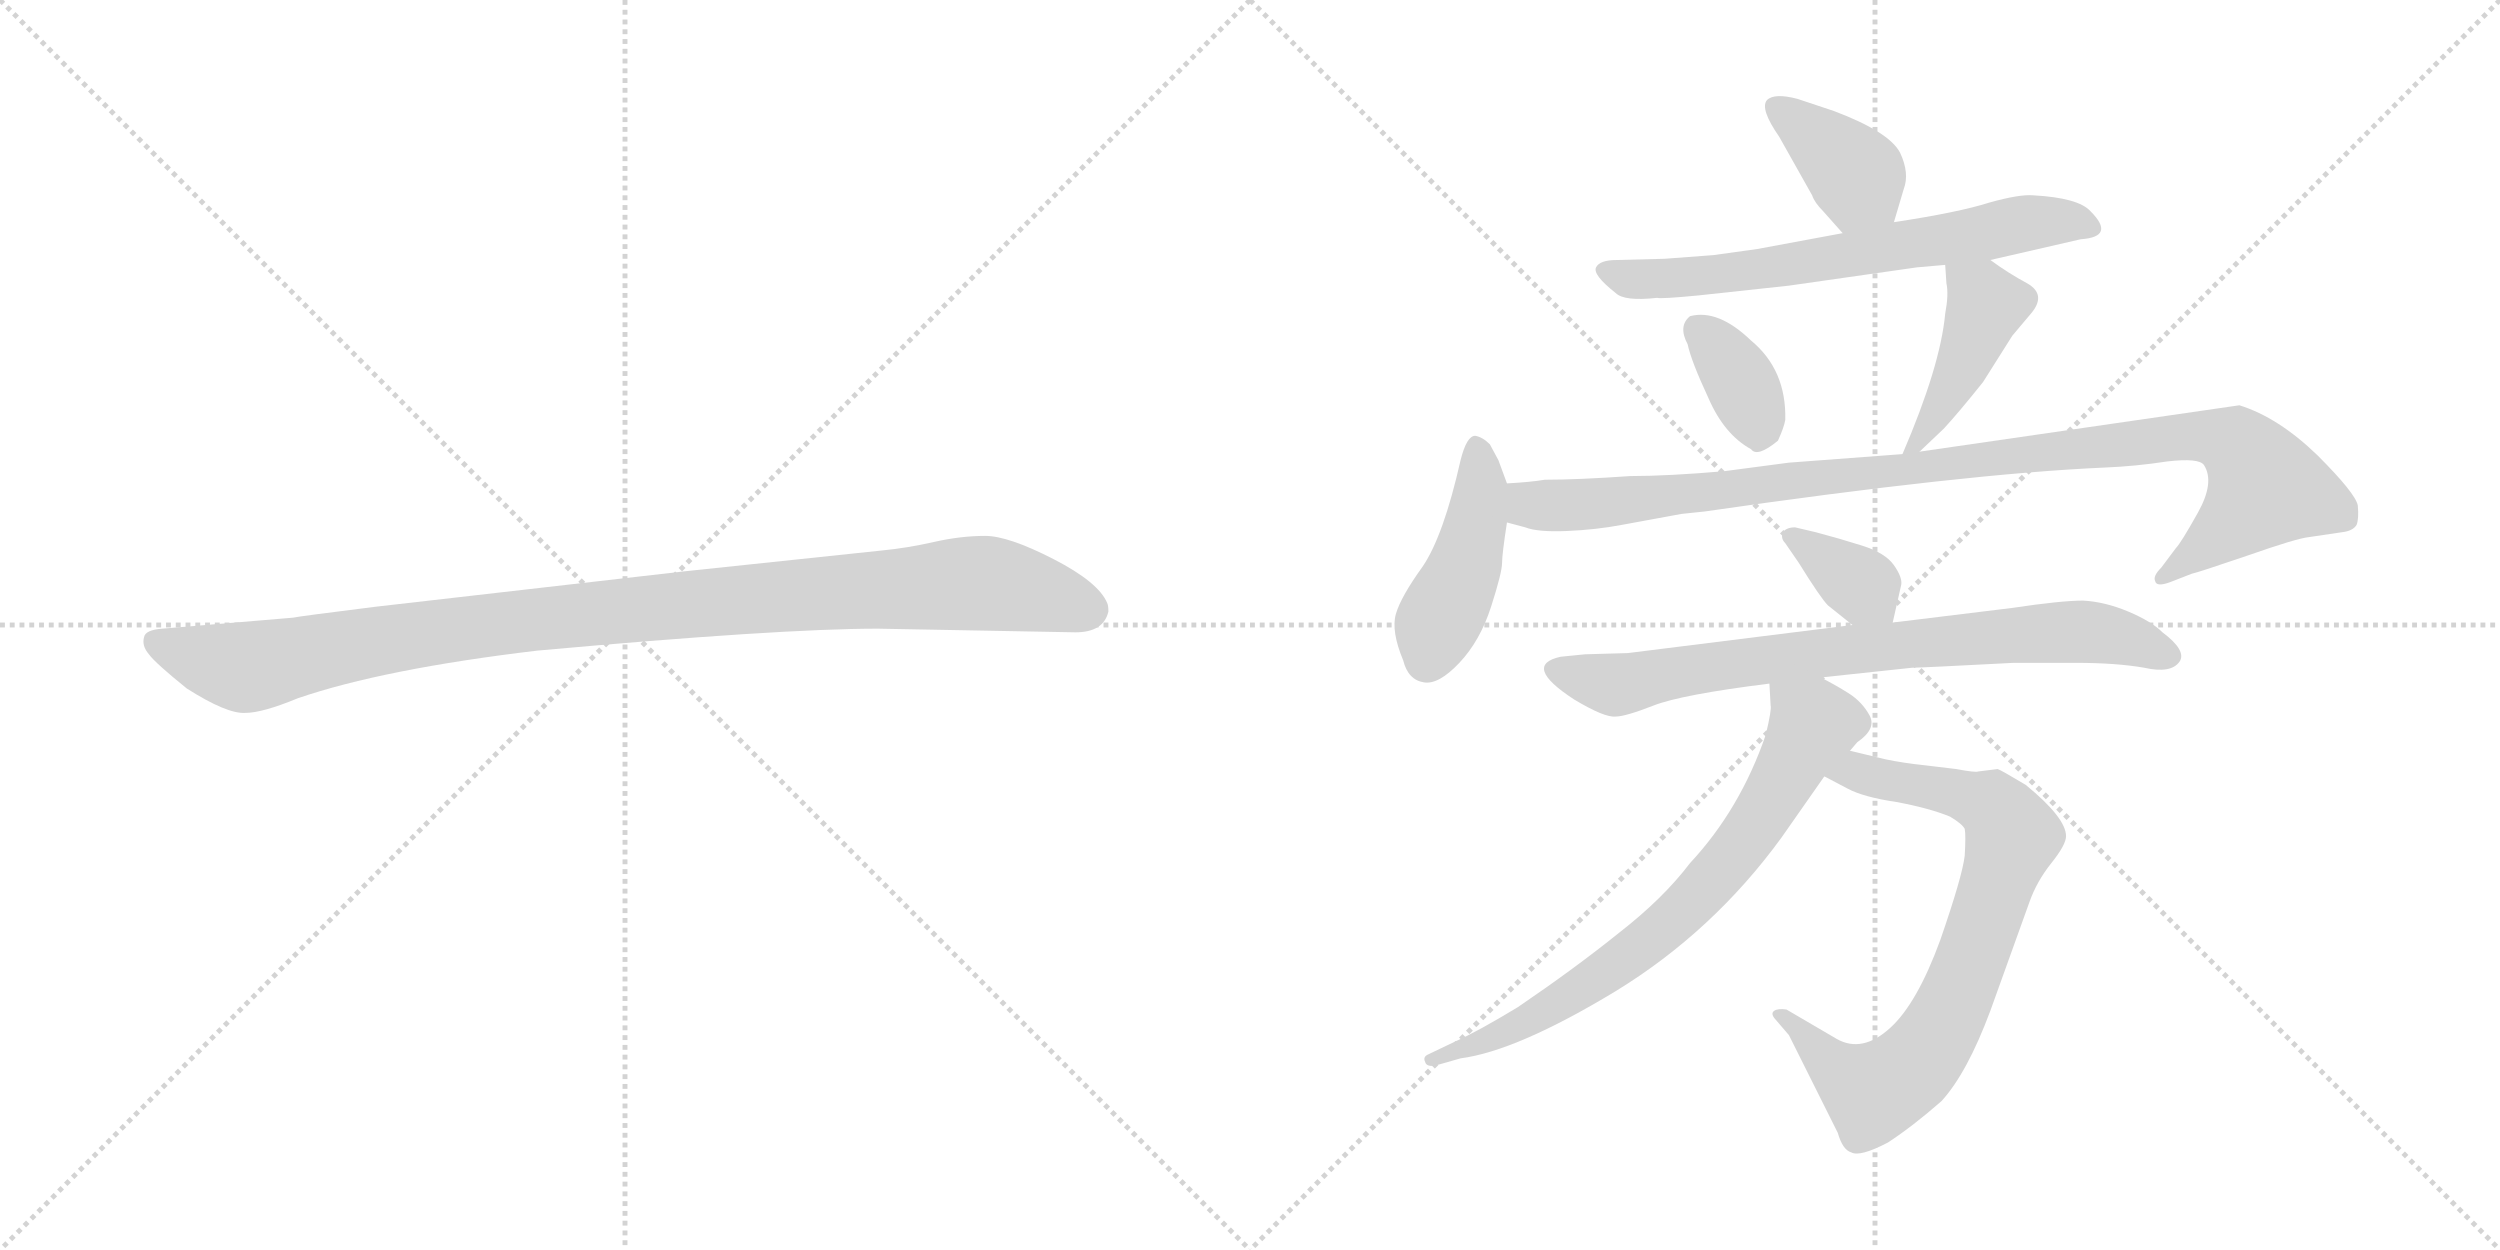 <svg version="1.1" viewBox="0 0 2048 1024" xmlns="http://www.w3.org/2000/svg">
  <g stroke="lightgray" stroke-dasharray="1,1" stroke-width="1" transform="scale(4, 4)">
    <line x1="0" y1="0" x2="256" y2="256"></line>
    <line x1="256" y1="0" x2="0" y2="256"></line>
    <line x1="128" y1="0" x2="128" y2="256"></line>
    <line x1="0" y1="128" x2="256" y2="128"></line>
    <line x1="256" y1="0" x2="512" y2="256"></line>
    <line x1="512" y1="0" x2="256" y2="256"></line>
    <line x1="384" y1="0" x2="384" y2="256"></line>
    <line x1="256" y1="128" x2="512" y2="128"></line>
  </g>
<g transform="scale(1, -1) translate(0, -850)">
   <style type="text/css">
    @keyframes keyframes0 {
      from {
       stroke: black;
       stroke-dashoffset: 1030;
       stroke-width: 128;
       }
       77% {
       animation-timing-function: step-end;
       stroke: black;
       stroke-dashoffset: 0;
       stroke-width: 128;
       }
       to {
       stroke: black;
       stroke-width: 1024;
       }
       }
       #make-me-a-hanzi-animation-0 {
         animation: keyframes0 1.088s both;
         animation-delay: 0s;
         animation-timing-function: linear;
       }
    @keyframes keyframes1 {
      from {
       stroke: black;
       stroke-dashoffset: 379;
       stroke-width: 128;
       }
       55% {
       animation-timing-function: step-end;
       stroke: black;
       stroke-dashoffset: 0;
       stroke-width: 128;
       }
       to {
       stroke: black;
       stroke-width: 1024;
       }
       }
       #make-me-a-hanzi-animation-1 {
         animation: keyframes1 0.558s both;
         animation-delay: 1.088s;
         animation-timing-function: linear;
       }
    @keyframes keyframes2 {
      from {
       stroke: black;
       stroke-dashoffset: 656;
       stroke-width: 128;
       }
       68% {
       animation-timing-function: step-end;
       stroke: black;
       stroke-dashoffset: 0;
       stroke-width: 128;
       }
       to {
       stroke: black;
       stroke-width: 1024;
       }
       }
       #make-me-a-hanzi-animation-2 {
         animation: keyframes2 0.784s both;
         animation-delay: 1.647s;
         animation-timing-function: linear;
       }
    @keyframes keyframes3 {
      from {
       stroke: black;
       stroke-dashoffset: 355;
       stroke-width: 128;
       }
       54% {
       animation-timing-function: step-end;
       stroke: black;
       stroke-dashoffset: 0;
       stroke-width: 128;
       }
       to {
       stroke: black;
       stroke-width: 1024;
       }
       }
       #make-me-a-hanzi-animation-3 {
         animation: keyframes3 0.539s both;
         animation-delay: 2.431s;
         animation-timing-function: linear;
       }
    @keyframes keyframes4 {
      from {
       stroke: black;
       stroke-dashoffset: 427;
       stroke-width: 128;
       }
       58% {
       animation-timing-function: step-end;
       stroke: black;
       stroke-dashoffset: 0;
       stroke-width: 128;
       }
       to {
       stroke: black;
       stroke-width: 1024;
       }
       }
       #make-me-a-hanzi-animation-4 {
         animation: keyframes4 0.597s both;
         animation-delay: 2.969s;
         animation-timing-function: linear;
       }
    @keyframes keyframes5 {
      from {
       stroke: black;
       stroke-dashoffset: 438;
       stroke-width: 128;
       }
       59% {
       animation-timing-function: step-end;
       stroke: black;
       stroke-dashoffset: 0;
       stroke-width: 128;
       }
       to {
       stroke: black;
       stroke-width: 1024;
       }
       }
       #make-me-a-hanzi-animation-5 {
         animation: keyframes5 0.606s both;
         animation-delay: 3.567s;
         animation-timing-function: linear;
       }
    @keyframes keyframes6 {
      from {
       stroke: black;
       stroke-dashoffset: 1011;
       stroke-width: 128;
       }
       77% {
       animation-timing-function: step-end;
       stroke: black;
       stroke-dashoffset: 0;
       stroke-width: 128;
       }
       to {
       stroke: black;
       stroke-width: 1024;
       }
       }
       #make-me-a-hanzi-animation-6 {
         animation: keyframes6 1.073s both;
         animation-delay: 4.173s;
         animation-timing-function: linear;
       }
    @keyframes keyframes7 {
      from {
       stroke: black;
       stroke-dashoffset: 354;
       stroke-width: 128;
       }
       54% {
       animation-timing-function: step-end;
       stroke: black;
       stroke-dashoffset: 0;
       stroke-width: 128;
       }
       to {
       stroke: black;
       stroke-width: 1024;
       }
       }
       #make-me-a-hanzi-animation-7 {
         animation: keyframes7 0.538s both;
         animation-delay: 5.246s;
         animation-timing-function: linear;
       }
    @keyframes keyframes8 {
      from {
       stroke: black;
       stroke-dashoffset: 764;
       stroke-width: 128;
       }
       71% {
       animation-timing-function: step-end;
       stroke: black;
       stroke-dashoffset: 0;
       stroke-width: 128;
       }
       to {
       stroke: black;
       stroke-width: 1024;
       }
       }
       #make-me-a-hanzi-animation-8 {
         animation: keyframes8 0.872s both;
         animation-delay: 5.784s;
         animation-timing-function: linear;
       }
    @keyframes keyframes9 {
      from {
       stroke: black;
       stroke-dashoffset: 763;
       stroke-width: 128;
       }
       71% {
       animation-timing-function: step-end;
       stroke: black;
       stroke-dashoffset: 0;
       stroke-width: 128;
       }
       to {
       stroke: black;
       stroke-width: 1024;
       }
       }
       #make-me-a-hanzi-animation-9 {
         animation: keyframes9 0.871s both;
         animation-delay: 6.656s;
         animation-timing-function: linear;
       }
    @keyframes keyframes10 {
      from {
       stroke: black;
       stroke-dashoffset: 725;
       stroke-width: 128;
       }
       70% {
       animation-timing-function: step-end;
       stroke: black;
       stroke-dashoffset: 0;
       stroke-width: 128;
       }
       to {
       stroke: black;
       stroke-width: 1024;
       }
       }
       #make-me-a-hanzi-animation-10 {
         animation: keyframes10 0.84s both;
         animation-delay: 7.527s;
         animation-timing-function: linear;
       }
</style>
<path d="M 719.0 335.0 L 881.0 332.0 Q 904.0 332.0 908.0 349.0 Q 908.0 354.0 907.0 356.0 Q 900.0 373.0 863.0 392.0 Q 826.0 411.0 807.0 411.0 Q 787.0 411.0 765.0 406.0 Q 743.0 401.0 722.0 399.0 L 561.0 382.0 L 308.0 353.0 Q 244.0 345.0 240.0 344.0 L 133.0 335.0 Q 119.0 334.0 118.0 328.0 Q 116.0 321.0 122.0 314.0 Q 127.0 307.0 153.0 286.0 Q 186.0 265.0 201.0 266.0 Q 215.0 266.0 244.0 278.0 Q 314.0 302.0 440.0 317.0 Q 639.0 335.0 719.0 335.0 Z" fill="lightgray"></path> 
<path d="M 1551.5 668.0 L 1559.5 695.0 Q 1564.5 708.0 1556.5 725.0 Q 1547.5 742.0 1502.5 759.0 L 1472.5 769.0 Q 1453.5 774.0 1447.5 768.0 Q 1441.5 761.0 1457.5 738.0 L 1484.5 690.0 Q 1486.5 684.0 1493.5 677.0 L 1509.5 659.0 C 1529.5 637.0 1542.5 639.0 1551.5 668.0 Z" fill="lightgray"></path> 
<path d="M 1630.5 637.0 L 1704.5 654.0 Q 1733.5 656.0 1712.5 677.0 Q 1702.5 688.0 1665.5 690.0 Q 1654.5 691.0 1629.5 684.0 Q 1604.5 676.0 1551.5 668.0 L 1509.5 659.0 L 1439.5 646.0 L 1403.5 641.0 L 1363.5 638.0 L 1324.5 637.0 Q 1310.5 637.0 1307.5 631.0 Q 1304.5 625.0 1323.5 610.0 Q 1330.5 603.0 1357.5 606.0 Q 1360.5 605.0 1391.5 608.0 L 1465.5 616.0 L 1570.5 631.0 L 1593.5 633.0 L 1630.5 637.0 Z" fill="lightgray"></path> 
<path d="M 1384.5 591.0 Q 1374.5 583.0 1382.5 568.0 Q 1385.5 554.0 1399.5 524.0 Q 1412.5 494.0 1434.5 482.0 Q 1439.5 475.0 1456.5 489.0 Q 1461.5 500.0 1462.5 506.0 Q 1463.5 547.0 1434.5 571.0 Q 1407.5 597.0 1384.5 591.0 Z" fill="lightgray"></path> 
<path d="M 1572.5 480.0 L 1592.5 499.0 Q 1604.5 512.0 1624.5 537.0 L 1648.5 575.0 L 1664.5 594.0 Q 1676.5 609.0 1660.5 618.0 Q 1645.5 626.0 1630.5 637.0 C 1606.5 654.0 1591.5 663.0 1593.5 633.0 L 1594.5 618.0 Q 1596.5 609.0 1593.5 593.0 Q 1589.5 550.0 1558.5 478.0 C 1550.5 459.0 1550.5 459.0 1572.5 480.0 Z" fill="lightgray"></path> 
<path d="M 1234.5 454.0 L 1227.5 473.0 L 1220.5 486.0 Q 1214.5 492.0 1208.5 493.0 Q 1201.5 493.0 1196.5 473.0 Q 1182.5 411.0 1165.5 386.0 Q 1147.5 361.0 1143.5 347.0 Q 1139.5 333.0 1149.5 309.0 Q 1153.5 293.0 1166.5 291.0 Q 1178.5 289.0 1195.5 307.0 Q 1212.5 325.0 1221.5 353.0 Q 1230.5 381.0 1230.5 389.0 Q 1230.5 396.0 1234.5 422.0 L 1234.5 454.0 Z" fill="lightgray"></path> 
<path d="M 1234.5 422.0 L 1249.5 418.0 Q 1259.5 414.0 1283.5 415.0 Q 1307.5 416.0 1328.5 420.0 L 1377.5 429.0 L 1396.5 431.0 Q 1610.5 462.0 1724.5 467.0 Q 1749.5 468.0 1775.5 472.0 Q 1801.5 475.0 1805.5 469.0 Q 1814.5 455.0 1800.5 430.0 Q 1786.5 405.0 1782.5 401.0 L 1770.5 385.0 Q 1763.5 378.0 1765.5 374.0 Q 1766.5 369.0 1777.5 373.0 L 1795.5 380.0 Q 1800.5 381.0 1841.5 395.0 Q 1881.5 409.0 1891.5 410.0 L 1918.5 414.0 Q 1927.5 415.0 1930.5 420.0 Q 1932.5 425.0 1931.5 436.0 Q 1929.5 446.0 1898.5 477.0 Q 1866.5 508.0 1834.5 518.0 L 1572.5 480.0 L 1558.5 478.0 L 1465.5 471.0 L 1412.5 464.0 Q 1366.5 460.0 1335.5 460.0 Q 1292.5 457.0 1265.5 457.0 Q 1253.5 455.0 1234.5 454.0 C 1204.5 452.0 1205.5 430.0 1234.5 422.0 Z" fill="lightgray"></path> 
<path d="M 1550.5 340.0 L 1557.5 371.0 Q 1558.5 377.0 1551.5 387.0 Q 1544.5 397.0 1525.5 403.0 Q 1506.5 409.0 1487.5 414.0 L 1470.5 418.0 Q 1463.5 418.0 1460.5 414.0 Q 1458.5 409.0 1462.5 405.0 L 1473.5 389.0 Q 1491.5 360.0 1497.5 354.0 L 1517.5 338.0 C 1540.5 319.0 1545.5 316.0 1550.5 340.0 Z" fill="lightgray"></path> 
<path d="M 1649.5 307.0 L 1700.5 307.0 Q 1733.5 307.0 1756.5 303.0 Q 1778.5 298.0 1785.5 308.0 Q 1791.5 317.0 1771.5 332.0 Q 1762.5 341.0 1743.5 349.0 Q 1724.5 357.0 1706.5 358.0 Q 1688.5 358.0 1648.5 352.0 L 1550.5 340.0 L 1517.5 338.0 L 1333.5 315.0 L 1298.5 314.0 L 1278.5 312.0 Q 1246.5 305.0 1289.5 277.0 Q 1314.5 262.0 1323.5 263.0 Q 1331.5 263.0 1354.5 272.0 Q 1377.5 281.0 1449.5 290.0 L 1491.5 295.0 L 1566.5 303.0 Q 1573.5 303.0 1649.5 307.0 Z" fill="lightgray"></path> 
<path d="M 1494.5 214.0 L 1513.5 204.0 Q 1526.5 197.0 1553.5 193.0 Q 1580.5 188.0 1597.5 181.0 Q 1607.5 175.0 1609.5 171.0 Q 1610.5 166.0 1609.5 149.0 Q 1607.5 132.0 1589.5 80.0 Q 1570.5 28.0 1548.5 8.0 Q 1525.5 -13.0 1504.5 -1.0 L 1463.5 23.0 Q 1456.5 24.0 1453.5 22.0 Q 1450.5 20.0 1453.5 16.0 L 1465.5 2.0 L 1505.5 -78.0 Q 1509.5 -92.0 1516.5 -94.0 Q 1523.5 -98.0 1546.5 -86.0 Q 1566.5 -73.0 1590.5 -52.0 Q 1611.5 -29.0 1630.5 22.0 L 1662.5 111.0 Q 1668.5 128.0 1680.5 143.0 Q 1692.5 158.0 1692.5 165.0 Q 1692.5 180.0 1659.5 207.0 Q 1639.5 219.0 1636.5 220.0 L 1620.5 218.0 Q 1618.5 217.0 1602.5 220.0 L 1577.5 223.0 Q 1558.5 225.0 1544.5 228.0 L 1515.5 235.0 C 1486.5 242.0 1467.5 228.0 1494.5 214.0 Z" fill="lightgray"></path> 
<path d="M 1449.5 290.0 L 1450.5 272.0 Q 1451.5 269.0 1446.5 248.0 Q 1425.5 187.0 1384.5 143.0 Q 1362.5 114.0 1326.5 86.0 Q 1290.5 57.0 1243.5 25.0 Q 1210.5 5.0 1192.5 -3.0 L 1169.5 -14.0 Q 1165.5 -16.0 1167.5 -20.0 Q 1168.5 -24.0 1175.5 -23.0 L 1196.5 -17.0 Q 1242.5 -11.0 1323.5 38.0 Q 1403.5 87.0 1459.5 164.0 L 1494.5 214.0 L 1515.5 235.0 L 1521.5 242.0 Q 1537.5 253.0 1531.5 264.0 Q 1525.5 275.0 1514.5 282.0 Q 1503.5 289.0 1491.5 295.0 C 1465.5 309.0 1447.5 318.0 1449.5 290.0 Z" fill="lightgray"></path> 
      <clipPath id="make-me-a-hanzi-clip-0">
      <path d="M 719.0 335.0 L 881.0 332.0 Q 904.0 332.0 908.0 349.0 Q 908.0 354.0 907.0 356.0 Q 900.0 373.0 863.0 392.0 Q 826.0 411.0 807.0 411.0 Q 787.0 411.0 765.0 406.0 Q 743.0 401.0 722.0 399.0 L 561.0 382.0 L 308.0 353.0 Q 244.0 345.0 240.0 344.0 L 133.0 335.0 Q 119.0 334.0 118.0 328.0 Q 116.0 321.0 122.0 314.0 Q 127.0 307.0 153.0 286.0 Q 186.0 265.0 201.0 266.0 Q 215.0 266.0 244.0 278.0 Q 314.0 302.0 440.0 317.0 Q 639.0 335.0 719.0 335.0 Z" fill="lightgray"></path>
      </clipPath>
      <path clip-path="url(#make-me-a-hanzi-clip-0)" d="M 128.0 323.0 L 199.0 303.0 L 414.0 340.0 L 791.0 372.0 L 840.0 367.0 L 892.0 350.0 " fill="none" id="make-me-a-hanzi-animation-0" stroke-dasharray="902 1804" stroke-linecap="round"></path>

      <clipPath id="make-me-a-hanzi-clip-1">
      <path d="M 1551.5 668.0 L 1559.5 695.0 Q 1564.5 708.0 1556.5 725.0 Q 1547.5 742.0 1502.5 759.0 L 1472.5 769.0 Q 1453.5 774.0 1447.5 768.0 Q 1441.5 761.0 1457.5 738.0 L 1484.5 690.0 Q 1486.5 684.0 1493.5 677.0 L 1509.5 659.0 C 1529.5 637.0 1542.5 639.0 1551.5 668.0 Z" fill="lightgray"></path>
      </clipPath>
      <path clip-path="url(#make-me-a-hanzi-clip-1)" d="M 1454.5 762.0 L 1521.5 706.0 L 1514.5 671.0 " fill="none" id="make-me-a-hanzi-animation-1" stroke-dasharray="251 502" stroke-linecap="round"></path>

      <clipPath id="make-me-a-hanzi-clip-2">
      <path d="M 1630.5 637.0 L 1704.5 654.0 Q 1733.5 656.0 1712.5 677.0 Q 1702.5 688.0 1665.5 690.0 Q 1654.5 691.0 1629.5 684.0 Q 1604.5 676.0 1551.5 668.0 L 1509.5 659.0 L 1439.5 646.0 L 1403.5 641.0 L 1363.5 638.0 L 1324.5 637.0 Q 1310.5 637.0 1307.5 631.0 Q 1304.5 625.0 1323.5 610.0 Q 1330.5 603.0 1357.5 606.0 Q 1360.5 605.0 1391.5 608.0 L 1465.5 616.0 L 1570.5 631.0 L 1593.5 633.0 L 1630.5 637.0 Z" fill="lightgray"></path>
      </clipPath>
      <path clip-path="url(#make-me-a-hanzi-clip-2)" d="M 1314.5 628.0 L 1337.5 621.0 L 1381.5 622.0 L 1672.5 669.0 L 1709.5 665.0 " fill="none" id="make-me-a-hanzi-animation-2" stroke-dasharray="528 1056" stroke-linecap="round"></path>

      <clipPath id="make-me-a-hanzi-clip-3">
      <path d="M 1384.5 591.0 Q 1374.5 583.0 1382.5 568.0 Q 1385.5 554.0 1399.5 524.0 Q 1412.5 494.0 1434.5 482.0 Q 1439.5 475.0 1456.5 489.0 Q 1461.5 500.0 1462.5 506.0 Q 1463.5 547.0 1434.5 571.0 Q 1407.5 597.0 1384.5 591.0 Z" fill="lightgray"></path>
      </clipPath>
      <path clip-path="url(#make-me-a-hanzi-clip-3)" d="M 1391.5 581.0 L 1425.5 539.0 L 1441.5 497.0 " fill="none" id="make-me-a-hanzi-animation-3" stroke-dasharray="227 454" stroke-linecap="round"></path>

      <clipPath id="make-me-a-hanzi-clip-4">
      <path d="M 1572.5 480.0 L 1592.5 499.0 Q 1604.5 512.0 1624.5 537.0 L 1648.5 575.0 L 1664.5 594.0 Q 1676.5 609.0 1660.5 618.0 Q 1645.5 626.0 1630.5 637.0 C 1606.5 654.0 1591.5 663.0 1593.5 633.0 L 1594.5 618.0 Q 1596.5 609.0 1593.5 593.0 Q 1589.5 550.0 1558.5 478.0 C 1550.5 459.0 1550.5 459.0 1572.5 480.0 Z" fill="lightgray"></path>
      </clipPath>
      <path clip-path="url(#make-me-a-hanzi-clip-4)" d="M 1600.5 626.0 L 1627.5 600.0 L 1591.5 520.0 L 1573.5 489.0 L 1564.5 486.0 " fill="none" id="make-me-a-hanzi-animation-4" stroke-dasharray="299 598" stroke-linecap="round"></path>

      <clipPath id="make-me-a-hanzi-clip-5">
      <path d="M 1234.5 454.0 L 1227.5 473.0 L 1220.5 486.0 Q 1214.5 492.0 1208.5 493.0 Q 1201.5 493.0 1196.5 473.0 Q 1182.5 411.0 1165.5 386.0 Q 1147.5 361.0 1143.5 347.0 Q 1139.5 333.0 1149.5 309.0 Q 1153.5 293.0 1166.5 291.0 Q 1178.5 289.0 1195.5 307.0 Q 1212.5 325.0 1221.5 353.0 Q 1230.5 381.0 1230.5 389.0 Q 1230.5 396.0 1234.5 422.0 L 1234.5 454.0 Z" fill="lightgray"></path>
      </clipPath>
      <path clip-path="url(#make-me-a-hanzi-clip-5)" d="M 1210.5 483.0 L 1213.5 449.0 L 1208.5 418.0 L 1168.5 309.0 " fill="none" id="make-me-a-hanzi-animation-5" stroke-dasharray="310 620" stroke-linecap="round"></path>

      <clipPath id="make-me-a-hanzi-clip-6">
      <path d="M 1234.5 422.0 L 1249.5 418.0 Q 1259.5 414.0 1283.5 415.0 Q 1307.5 416.0 1328.5 420.0 L 1377.5 429.0 L 1396.5 431.0 Q 1610.5 462.0 1724.5 467.0 Q 1749.5 468.0 1775.5 472.0 Q 1801.5 475.0 1805.5 469.0 Q 1814.5 455.0 1800.5 430.0 Q 1786.5 405.0 1782.5 401.0 L 1770.5 385.0 Q 1763.5 378.0 1765.5 374.0 Q 1766.5 369.0 1777.5 373.0 L 1795.5 380.0 Q 1800.5 381.0 1841.5 395.0 Q 1881.5 409.0 1891.5 410.0 L 1918.5 414.0 Q 1927.5 415.0 1930.5 420.0 Q 1932.5 425.0 1931.5 436.0 Q 1929.5 446.0 1898.5 477.0 Q 1866.5 508.0 1834.5 518.0 L 1572.5 480.0 L 1558.5 478.0 L 1465.5 471.0 L 1412.5 464.0 Q 1366.5 460.0 1335.5 460.0 Q 1292.5 457.0 1265.5 457.0 Q 1253.5 455.0 1234.5 454.0 C 1204.5 452.0 1205.5 430.0 1234.5 422.0 Z" fill="lightgray"></path>
      </clipPath>
      <path clip-path="url(#make-me-a-hanzi-clip-6)" d="M 1243.5 449.0 L 1252.5 436.0 L 1276.5 435.0 L 1798.5 493.0 L 1830.5 487.0 L 1856.5 450.0 L 1824.5 416.0 L 1771.5 378.0 " fill="none" id="make-me-a-hanzi-animation-6" stroke-dasharray="883 1766" stroke-linecap="round"></path>

      <clipPath id="make-me-a-hanzi-clip-7">
      <path d="M 1550.5 340.0 L 1557.5 371.0 Q 1558.5 377.0 1551.5 387.0 Q 1544.5 397.0 1525.5 403.0 Q 1506.5 409.0 1487.5 414.0 L 1470.5 418.0 Q 1463.5 418.0 1460.5 414.0 Q 1458.5 409.0 1462.5 405.0 L 1473.5 389.0 Q 1491.5 360.0 1497.5 354.0 L 1517.5 338.0 C 1540.5 319.0 1545.5 316.0 1550.5 340.0 Z" fill="lightgray"></path>
      </clipPath>
      <path clip-path="url(#make-me-a-hanzi-clip-7)" d="M 1467.5 411.0 L 1544.5 350.0 " fill="none" id="make-me-a-hanzi-animation-7" stroke-dasharray="226 452" stroke-linecap="round"></path>

      <clipPath id="make-me-a-hanzi-clip-8">
      <path d="M 1649.5 307.0 L 1700.5 307.0 Q 1733.5 307.0 1756.5 303.0 Q 1778.5 298.0 1785.5 308.0 Q 1791.5 317.0 1771.5 332.0 Q 1762.5 341.0 1743.5 349.0 Q 1724.5 357.0 1706.5 358.0 Q 1688.5 358.0 1648.5 352.0 L 1550.5 340.0 L 1517.5 338.0 L 1333.5 315.0 L 1298.5 314.0 L 1278.5 312.0 Q 1246.5 305.0 1289.5 277.0 Q 1314.5 262.0 1323.5 263.0 Q 1331.5 263.0 1354.5 272.0 Q 1377.5 281.0 1449.5 290.0 L 1491.5 295.0 L 1566.5 303.0 Q 1573.5 303.0 1649.5 307.0 Z" fill="lightgray"></path>
      </clipPath>
      <path clip-path="url(#make-me-a-hanzi-clip-8)" d="M 1275.5 302.0 L 1323.5 289.0 L 1496.5 316.0 L 1702.5 333.0 L 1729.5 330.0 L 1775.5 313.0 " fill="none" id="make-me-a-hanzi-animation-8" stroke-dasharray="636 1272" stroke-linecap="round"></path>

      <clipPath id="make-me-a-hanzi-clip-9">
      <path d="M 1494.5 214.0 L 1513.5 204.0 Q 1526.5 197.0 1553.5 193.0 Q 1580.5 188.0 1597.5 181.0 Q 1607.5 175.0 1609.5 171.0 Q 1610.5 166.0 1609.5 149.0 Q 1607.5 132.0 1589.5 80.0 Q 1570.5 28.0 1548.5 8.0 Q 1525.5 -13.0 1504.5 -1.0 L 1463.5 23.0 Q 1456.5 24.0 1453.5 22.0 Q 1450.5 20.0 1453.5 16.0 L 1465.5 2.0 L 1505.5 -78.0 Q 1509.5 -92.0 1516.5 -94.0 Q 1523.5 -98.0 1546.5 -86.0 Q 1566.5 -73.0 1590.5 -52.0 Q 1611.5 -29.0 1630.5 22.0 L 1662.5 111.0 Q 1668.5 128.0 1680.5 143.0 Q 1692.5 158.0 1692.5 165.0 Q 1692.5 180.0 1659.5 207.0 Q 1639.5 219.0 1636.5 220.0 L 1620.5 218.0 Q 1618.5 217.0 1602.5 220.0 L 1577.5 223.0 Q 1558.5 225.0 1544.5 228.0 L 1515.5 235.0 C 1486.5 242.0 1467.5 228.0 1494.5 214.0 Z" fill="lightgray"></path>
      </clipPath>
      <path clip-path="url(#make-me-a-hanzi-clip-9)" d="M 1502.5 217.0 L 1520.5 219.0 L 1631.5 190.0 L 1644.5 175.0 L 1647.5 159.0 L 1599.5 25.0 L 1560.5 -29.0 L 1538.5 -43.0 L 1528.5 -42.0 L 1458.5 19.0 " fill="none" id="make-me-a-hanzi-animation-9" stroke-dasharray="635 1270" stroke-linecap="round"></path>

      <clipPath id="make-me-a-hanzi-clip-10">
      <path d="M 1449.5 290.0 L 1450.5 272.0 Q 1451.5 269.0 1446.5 248.0 Q 1425.5 187.0 1384.5 143.0 Q 1362.5 114.0 1326.5 86.0 Q 1290.5 57.0 1243.5 25.0 Q 1210.5 5.0 1192.5 -3.0 L 1169.5 -14.0 Q 1165.5 -16.0 1167.5 -20.0 Q 1168.5 -24.0 1175.5 -23.0 L 1196.5 -17.0 Q 1242.5 -11.0 1323.5 38.0 Q 1403.5 87.0 1459.5 164.0 L 1494.5 214.0 L 1515.5 235.0 L 1521.5 242.0 Q 1537.5 253.0 1531.5 264.0 Q 1525.5 275.0 1514.5 282.0 Q 1503.5 289.0 1491.5 295.0 C 1465.5 309.0 1447.5 318.0 1449.5 290.0 Z" fill="lightgray"></path>
      </clipPath>
      <path clip-path="url(#make-me-a-hanzi-clip-10)" d="M 1457.5 286.0 L 1485.5 255.0 L 1436.5 172.0 L 1388.5 114.0 L 1290.5 36.0 L 1233.5 4.0 L 1172.5 -18.0 " fill="none" id="make-me-a-hanzi-animation-10" stroke-dasharray="597 1194" stroke-linecap="round"></path>

</g>
</svg>
